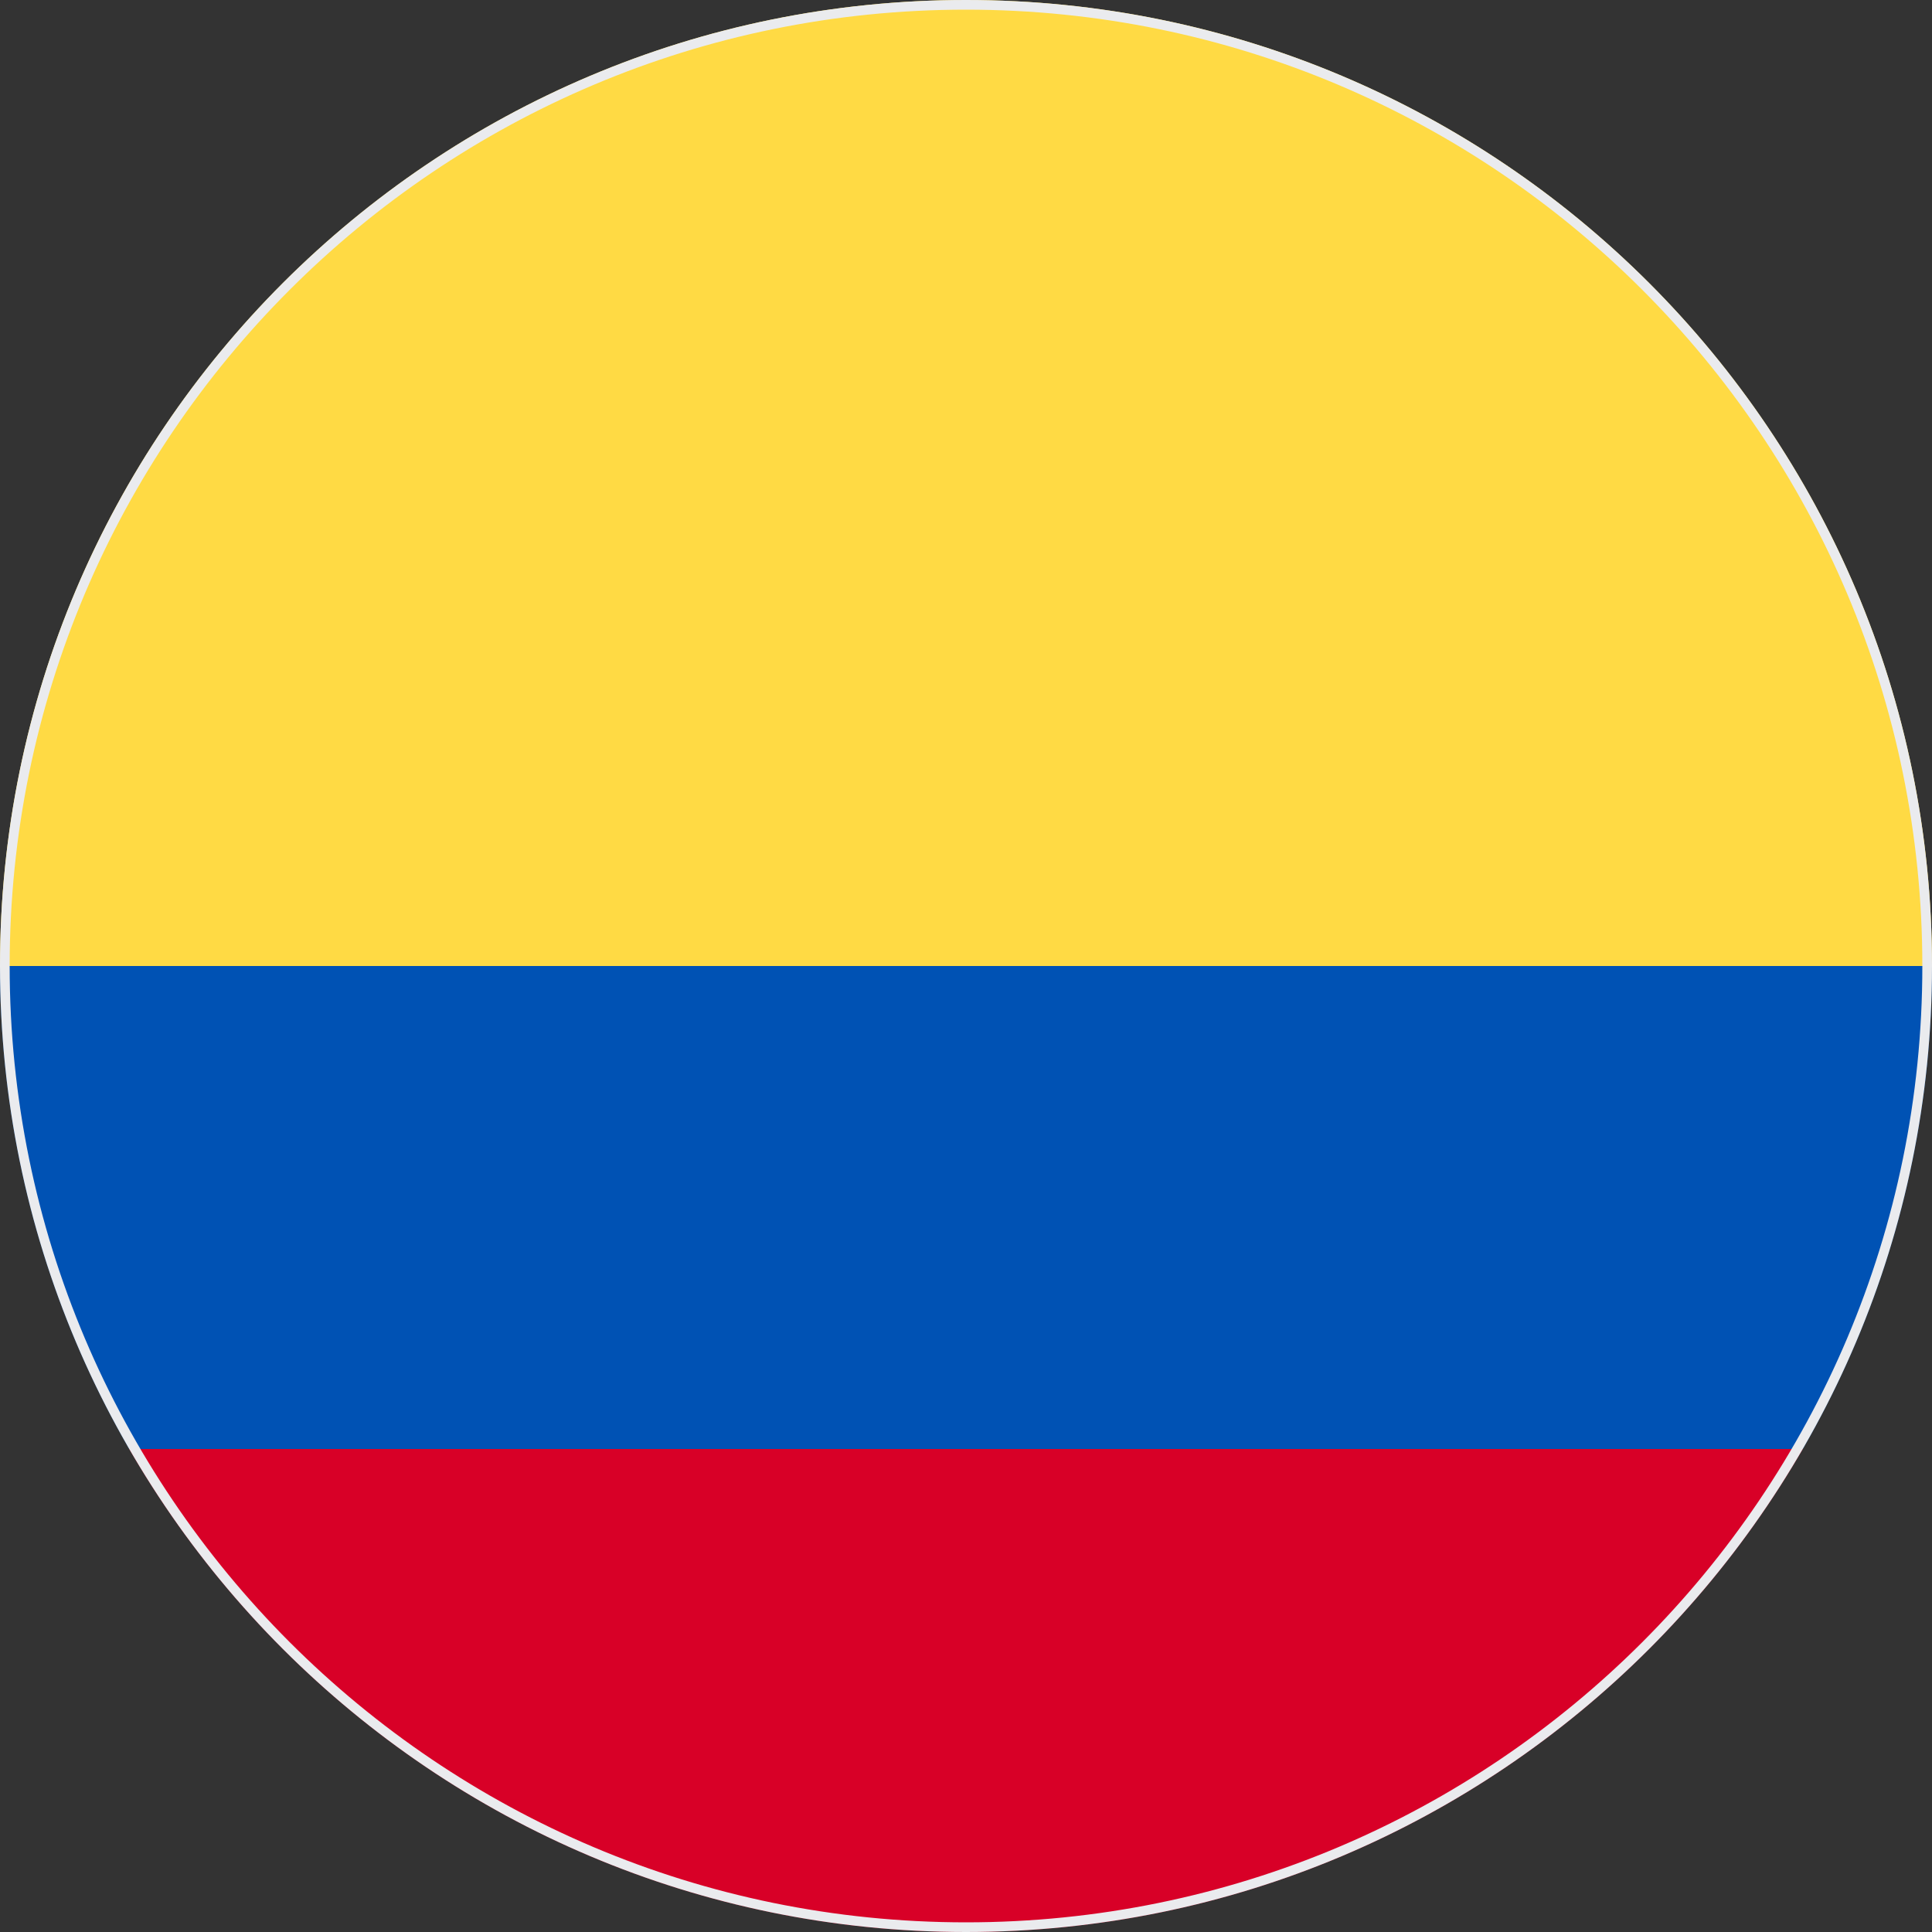 <svg width="200" height="200" viewBox="0 0 200 200" fill="none" xmlns="http://www.w3.org/2000/svg">
<rect x="0" y="0" width="200" height="200" fill="#333333" stroke="none"/>
<g clip-path="url(#clip0_67_7908)">
<path d="M0 100C0 44.772 44.772 0 100 0C155.228 0 200 44.772 200 100L100 108.696L0 100Z" fill="#FFDA44"/>
<path d="M13.381 150C30.672 179.889 62.986 200 100 200C137.014 200 169.328 179.889 186.619 150L100 143.478L13.381 150Z" fill="#D80027"/>
<path d="M186.619 150C195.127 135.291 200 118.215 200 100H0C0 118.215 4.873 135.291 13.381 150H186.619Z" fill="#0052B4"/>
</g>
<path d="M0.5 100C0.5 45.048 45.048 0.5 100 0.5C154.952 0.5 199.5 45.048 199.5 100C199.5 154.952 154.952 199.5 100 199.5C45.048 199.5 0.5 154.952 0.5 100Z" stroke="#EAEBEE"/>
<defs>
<clipPath id="clip0_67_7908">
<path d="M0 100C0 44.772 44.772 0 100 0C155.228 0 200 44.772 200 100C200 155.228 155.228 200 100 200C44.772 200 0 155.228 0 100Z" fill="white"/>
</clipPath>
</defs>
</svg>
